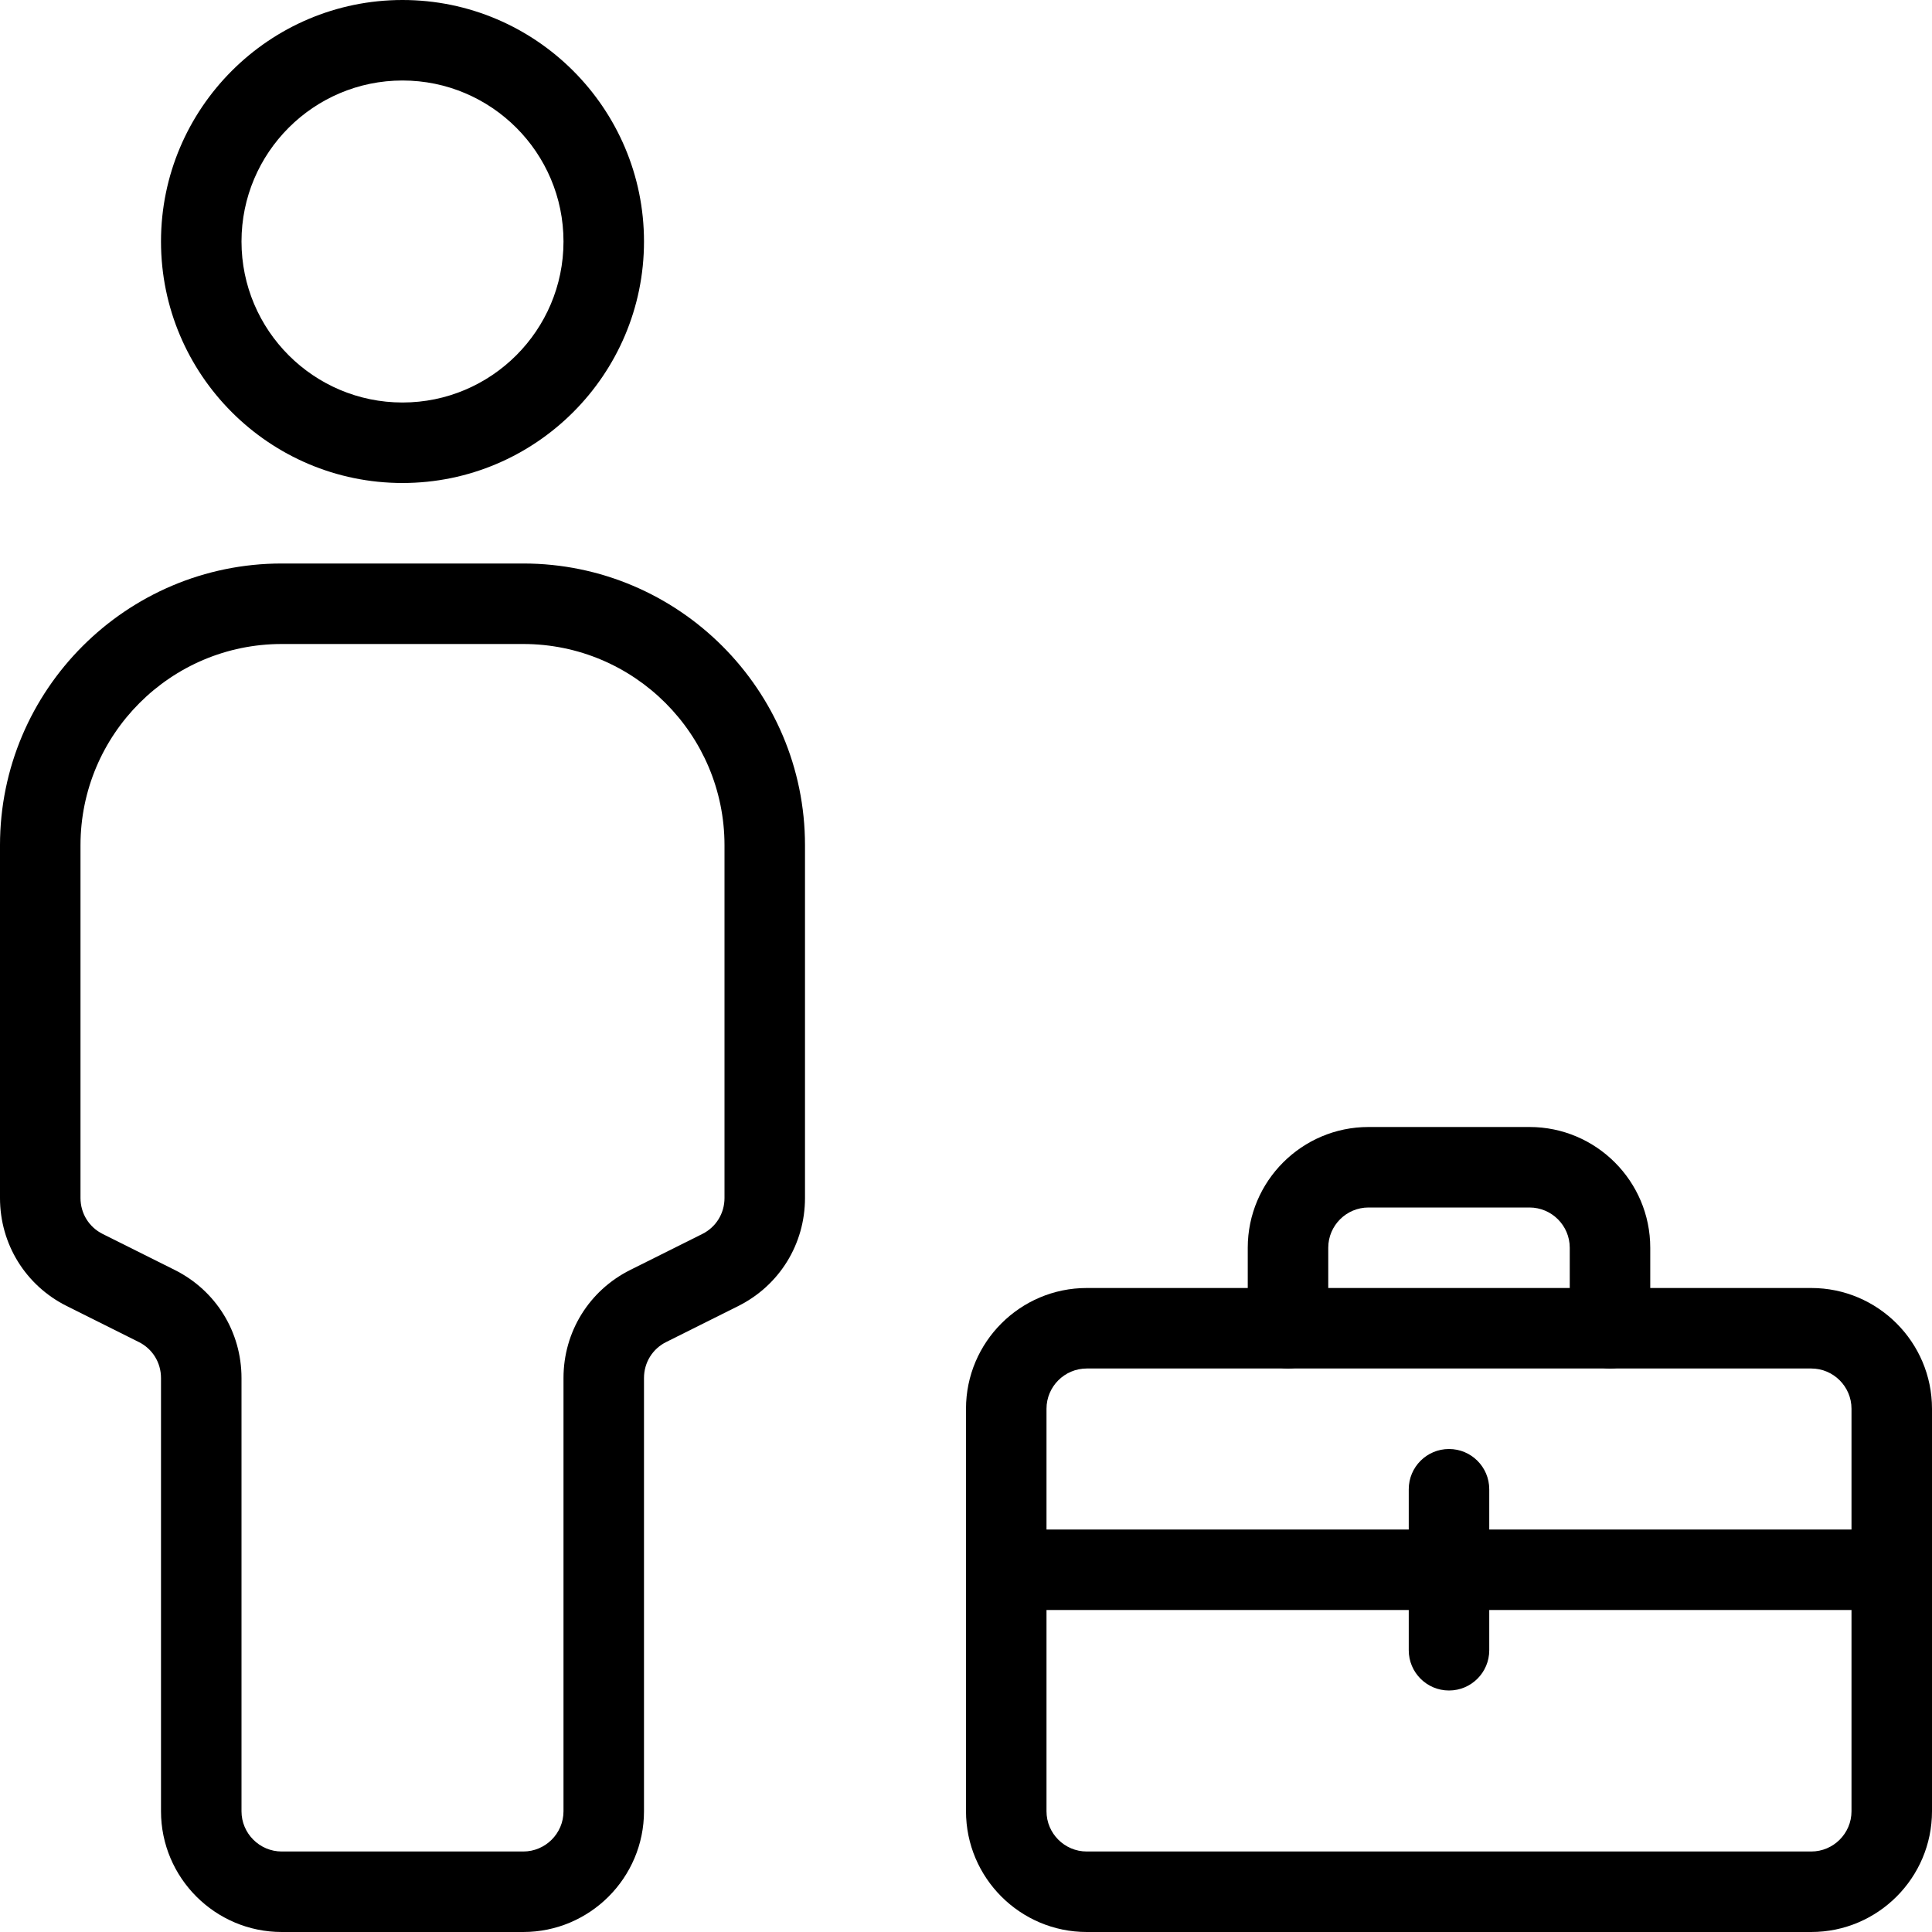 <svg id="_x31_" enable-background="new 0 0 24 24" height="512" viewBox="0 0 24 24" width="512" xmlns="http://www.w3.org/2000/svg"><g><path d="m5 6c-1.654 0-3-1.346-3-3s1.346-3 3-3 3 1.346 3 3-1.346 3-3 3zm0-5c-1.103 0-2 .897-2 2s.897 2 2 2 2-.897 2-2-.897-2-2-2z"/></g><g><path d="m6.5 24h-3c-.827 0-1.5-.673-1.5-1.5v-5.382c0-.191-.105-.362-.276-.447l-.895-.447c-.512-.256-.829-.77-.829-1.342v-4.382c0-1.93 1.57-3.5 3.5-3.5h3c1.93 0 3.5 1.57 3.5 3.5v4.382c0 .572-.317 1.086-.829 1.342l-.895.447c-.171.085-.276.256-.276.447v5.382c0 .827-.673 1.5-1.5 1.5zm-3-16c-1.379 0-2.5 1.122-2.5 2.5v4.382c0 .191.105.362.276.447l.895.447c.512.256.829.77.829 1.342v5.382c0 .276.225.5.5.5h3c.275 0 .5-.224.5-.5v-5.382c0-.572.317-1.086.829-1.342l.895-.447c.171-.085.276-.256.276-.447v-4.382c0-1.378-1.121-2.5-2.5-2.5z"/></g><g><path d="m22.5 24h-9c-.827 0-1.5-.673-1.5-1.5v-5c0-.827.673-1.5 1.5-1.5h9c.827 0 1.5.673 1.5 1.5v5c0 .827-.673 1.5-1.5 1.5zm-9-7c-.275 0-.5.224-.5.5v5c0 .276.225.5.5.5h9c.275 0 .5-.224.5-.5v-5c0-.276-.225-.5-.5-.5z"/></g><g><path d="m20 17c-.276 0-.5-.224-.5-.5v-1c0-.276-.225-.5-.5-.5h-2c-.275 0-.5.224-.5.5v1c0 .276-.224.5-.5.5s-.5-.224-.5-.5v-1c0-.827.673-1.5 1.5-1.5h2c.827 0 1.5.673 1.5 1.5v1c0 .276-.224.5-.5.5z"/></g><g><path d="m23.5 20h-11c-.276 0-.5-.224-.5-.5s.224-.5.5-.5h11c.276 0 .5.224.5.5s-.224.5-.5.5z"/></g><g><path d="m18 21c-.276 0-.5-.224-.5-.5v-2c0-.276.224-.5.5-.5s.5.224.5.5v2c0 .276-.224.5-.5.5z"/></g></svg>